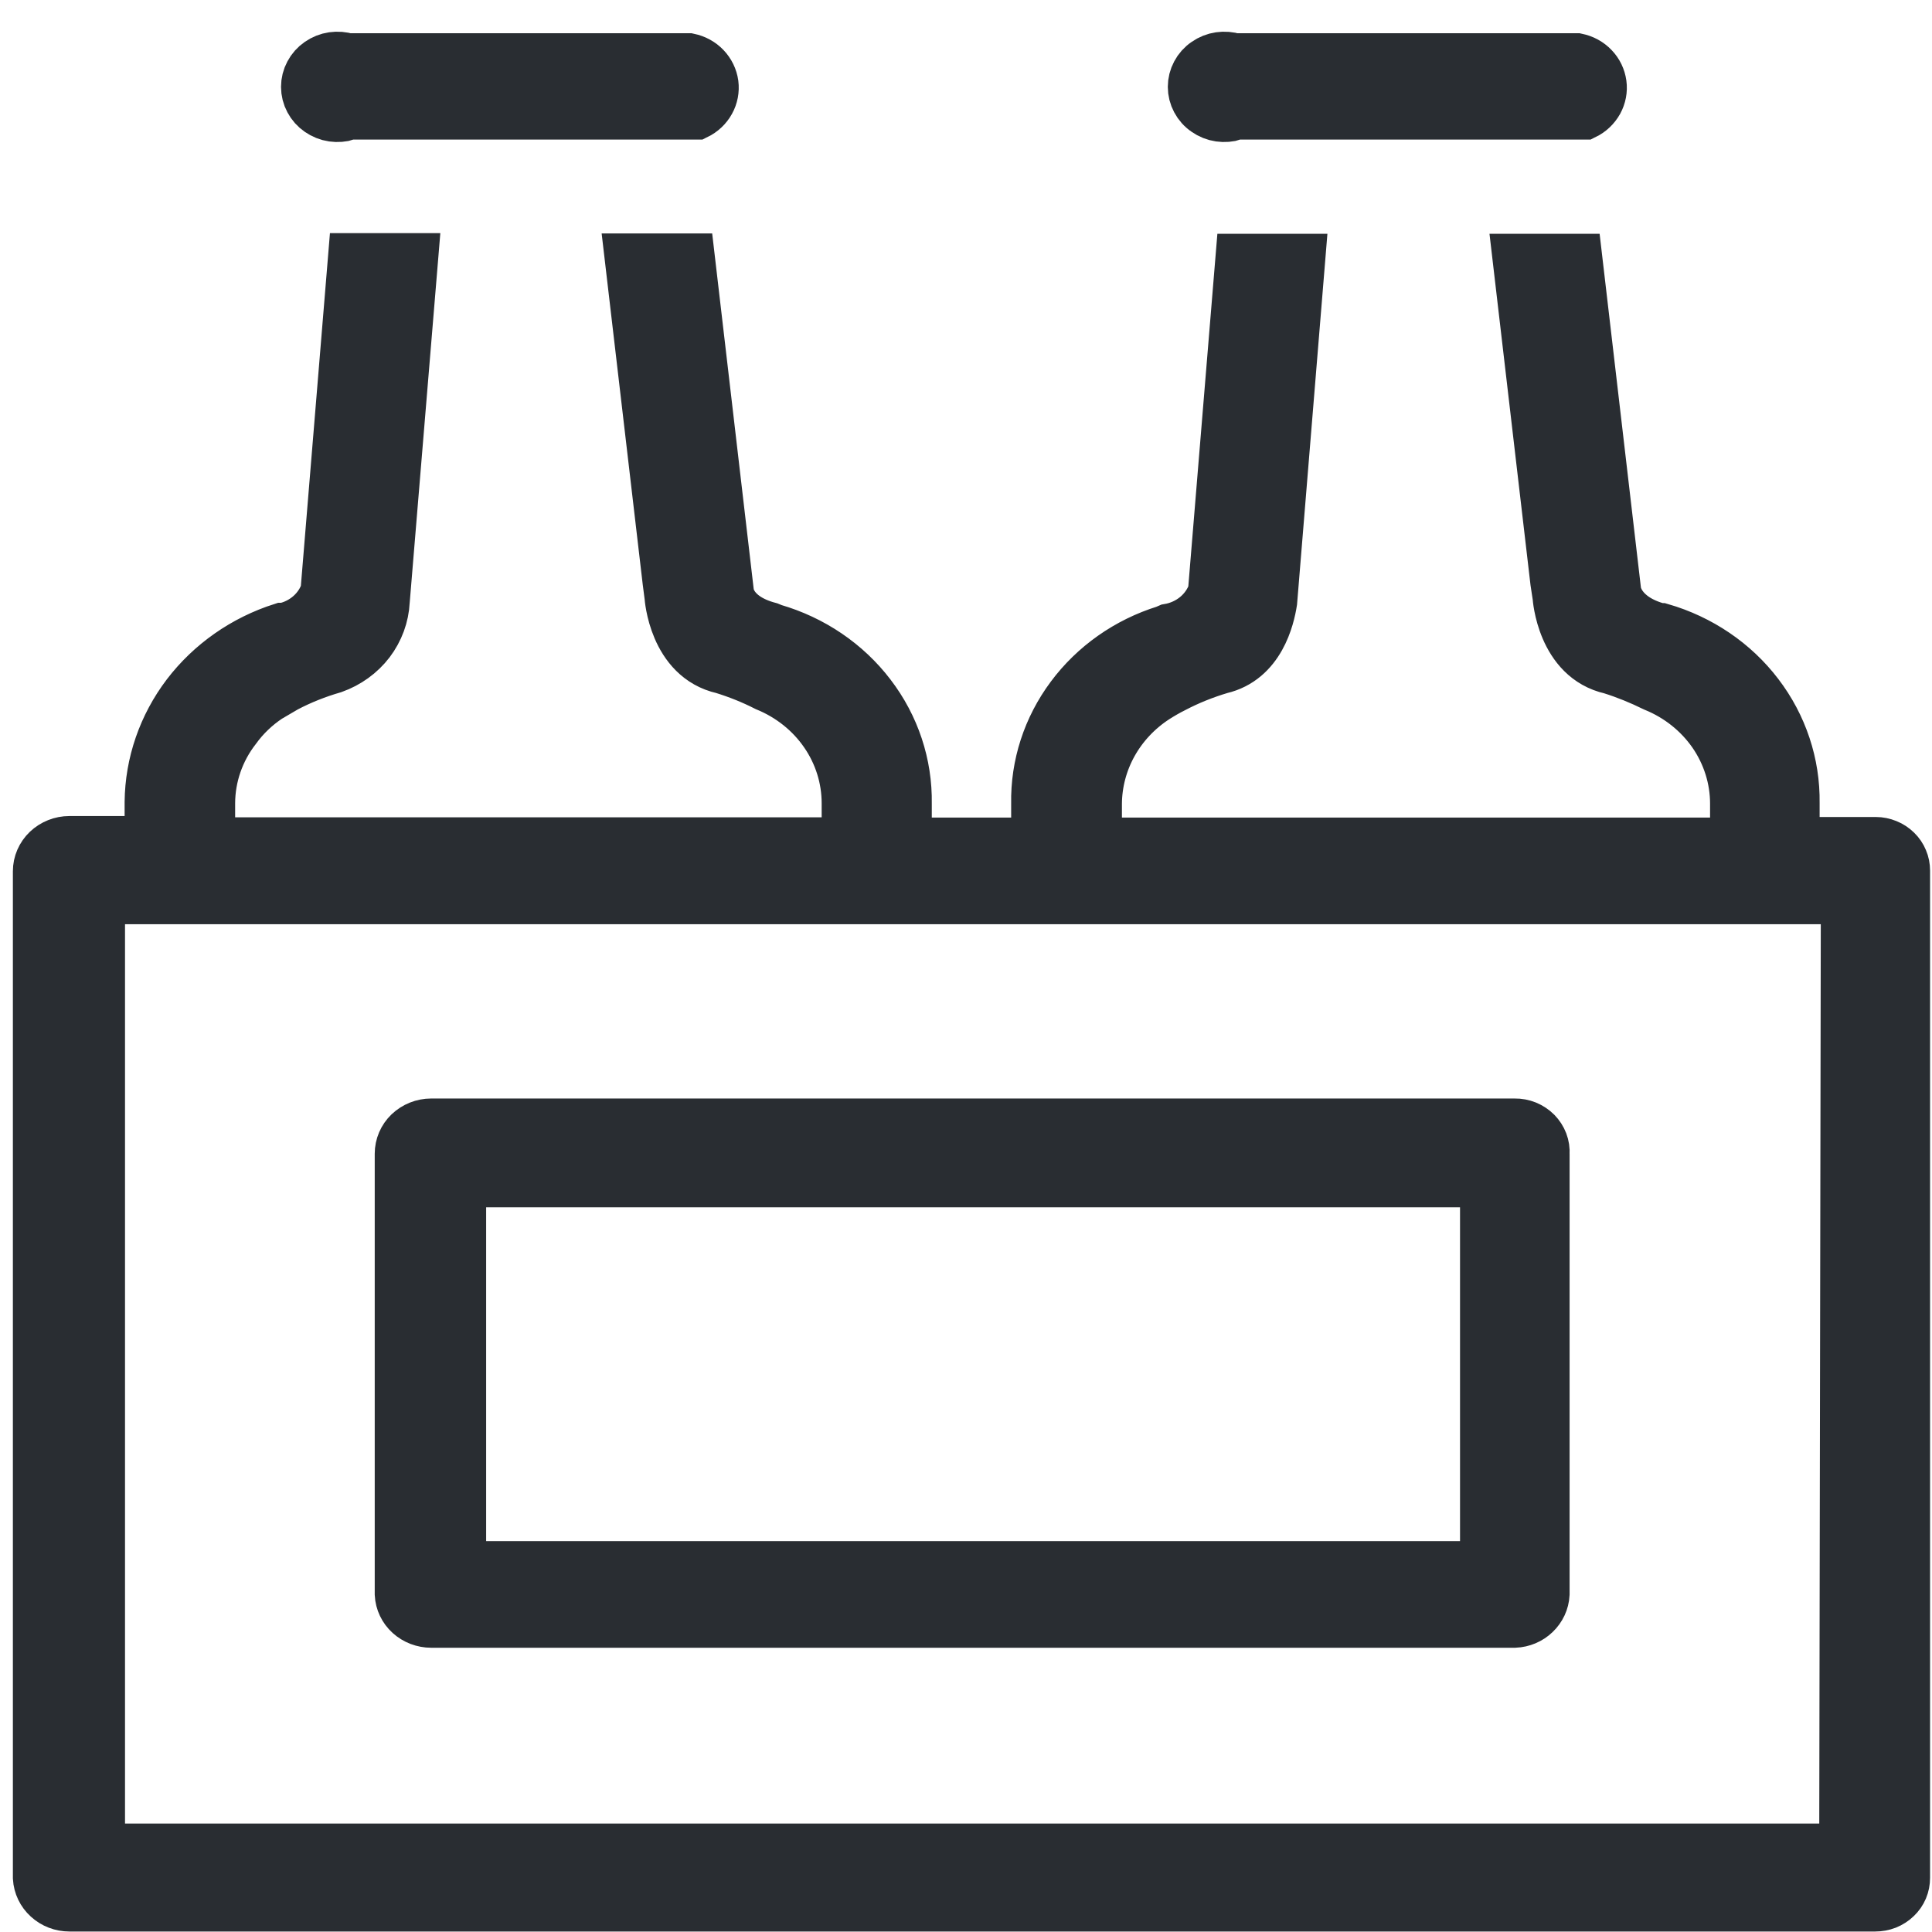 <svg width="24" height="24" viewBox="0 0 24 24" fill="none" xmlns="http://www.w3.org/2000/svg">
<path d="M4.319 1.434H8.616H8.656C8.73 1.398 8.791 1.341 8.83 1.27C8.869 1.2 8.884 1.12 8.874 1.041C8.863 0.962 8.827 0.888 8.771 0.829C8.715 0.77 8.641 0.73 8.56 0.713H4.319C4.258 0.694 4.194 0.689 4.131 0.698C4.068 0.707 4.009 0.731 3.957 0.767C3.906 0.802 3.864 0.849 3.835 0.904C3.806 0.958 3.791 1.018 3.791 1.079C3.791 1.14 3.806 1.2 3.835 1.254C3.864 1.309 3.906 1.356 3.957 1.391C4.009 1.427 4.068 1.451 4.131 1.46C4.194 1.469 4.258 1.464 4.319 1.445V1.434Z" fill="#292D32" stroke="#292D32" stroke-width="0.6"/>
<path d="M23.302 10.449H22.304V9.974C22.311 9.487 22.153 9.01 21.852 8.616C21.552 8.222 21.125 7.933 20.638 7.792H20.614C20.115 7.661 20.087 7.341 20.087 7.341L19.604 3.204H18.84L19.31 7.229L19.338 7.414C19.338 7.414 19.387 8.185 20.01 8.324C20.195 8.382 20.373 8.455 20.546 8.54C20.841 8.66 21.093 8.861 21.271 9.117C21.448 9.374 21.543 9.675 21.543 9.982V10.456H13.637V9.982C13.639 9.726 13.706 9.473 13.832 9.247C13.958 9.021 14.14 8.827 14.361 8.683C14.433 8.637 14.507 8.594 14.583 8.556C14.768 8.459 14.964 8.38 15.166 8.32C15.661 8.205 15.782 7.68 15.814 7.476L16.164 3.204H15.399L15.057 7.353C15.017 7.467 14.946 7.569 14.85 7.648C14.755 7.726 14.639 7.779 14.514 7.8L14.47 7.819C13.996 7.967 13.584 8.257 13.294 8.647C13.004 9.036 12.852 9.504 12.861 9.982V10.456H11.275V9.982C11.283 9.494 11.125 9.017 10.824 8.624C10.524 8.23 10.097 7.941 9.61 7.8L9.561 7.78C9.063 7.649 9.063 7.337 9.063 7.337L8.58 3.2H7.811L8.282 7.225L8.306 7.41C8.306 7.41 8.354 8.181 8.978 8.32C9.163 8.377 9.342 8.449 9.513 8.536V8.536C9.808 8.657 10.06 8.858 10.236 9.114C10.413 9.37 10.507 9.671 10.507 9.978V10.453H2.621V9.978C2.622 9.648 2.733 9.326 2.939 9.061C3.048 8.91 3.184 8.78 3.341 8.675L3.558 8.548C3.745 8.45 3.942 8.372 4.146 8.313C4.328 8.248 4.486 8.134 4.601 7.984C4.715 7.833 4.781 7.654 4.79 7.468L5.144 3.196H4.375L4.033 7.345C3.996 7.454 3.931 7.552 3.842 7.63C3.754 7.707 3.647 7.762 3.53 7.788H3.502C3.024 7.94 2.608 8.232 2.311 8.621C2.015 9.011 1.853 9.48 1.848 9.963V10.437H0.863C0.756 10.437 0.654 10.478 0.578 10.55C0.503 10.622 0.46 10.72 0.46 10.823V23.327C0.466 23.426 0.51 23.519 0.585 23.587C0.66 23.656 0.759 23.694 0.863 23.694H23.294C23.344 23.694 23.394 23.685 23.441 23.667C23.487 23.648 23.529 23.622 23.565 23.587C23.601 23.553 23.629 23.513 23.648 23.468C23.667 23.423 23.676 23.375 23.676 23.327V10.815C23.676 10.767 23.667 10.72 23.648 10.676C23.63 10.632 23.603 10.592 23.568 10.558C23.533 10.524 23.492 10.496 23.446 10.478C23.4 10.459 23.351 10.449 23.302 10.449V10.449ZM22.899 22.953H1.253V11.181H22.919L22.899 22.953Z" fill="#292D32" stroke="#292D32" stroke-width="0.6"/>
<path d="M15.335 1.434H19.644H19.689C19.763 1.398 19.823 1.341 19.863 1.27C19.901 1.2 19.917 1.12 19.906 1.041C19.895 0.962 19.86 0.888 19.803 0.829C19.747 0.77 19.673 0.73 19.592 0.713H15.335C15.275 0.694 15.21 0.689 15.148 0.698C15.085 0.707 15.025 0.731 14.974 0.767C14.922 0.802 14.88 0.849 14.851 0.904C14.822 0.958 14.807 1.018 14.807 1.079C14.807 1.14 14.822 1.2 14.851 1.254C14.88 1.309 14.922 1.356 14.974 1.391C15.025 1.427 15.085 1.451 15.148 1.46C15.21 1.469 15.275 1.464 15.335 1.445V1.434Z" fill="#292D32" stroke="#292D32" stroke-width="0.6"/>
<path d="M5.357 20.169H18.816C18.915 20.165 19.01 20.125 19.08 20.057C19.151 19.989 19.193 19.899 19.198 19.803V14.332C19.201 14.282 19.194 14.232 19.176 14.185C19.158 14.138 19.13 14.095 19.095 14.059C19.059 14.023 19.015 13.994 18.967 13.974C18.919 13.955 18.868 13.945 18.816 13.946H5.357C5.25 13.946 5.148 13.987 5.072 14.059C4.997 14.131 4.955 14.229 4.955 14.332V19.803C4.96 19.902 5.004 19.995 5.079 20.063C5.154 20.131 5.254 20.169 5.357 20.169ZM5.739 14.698H18.437V19.444H5.739V14.698Z" fill="#292D32" stroke="#292D32" stroke-width="0.6"/>
</svg>
